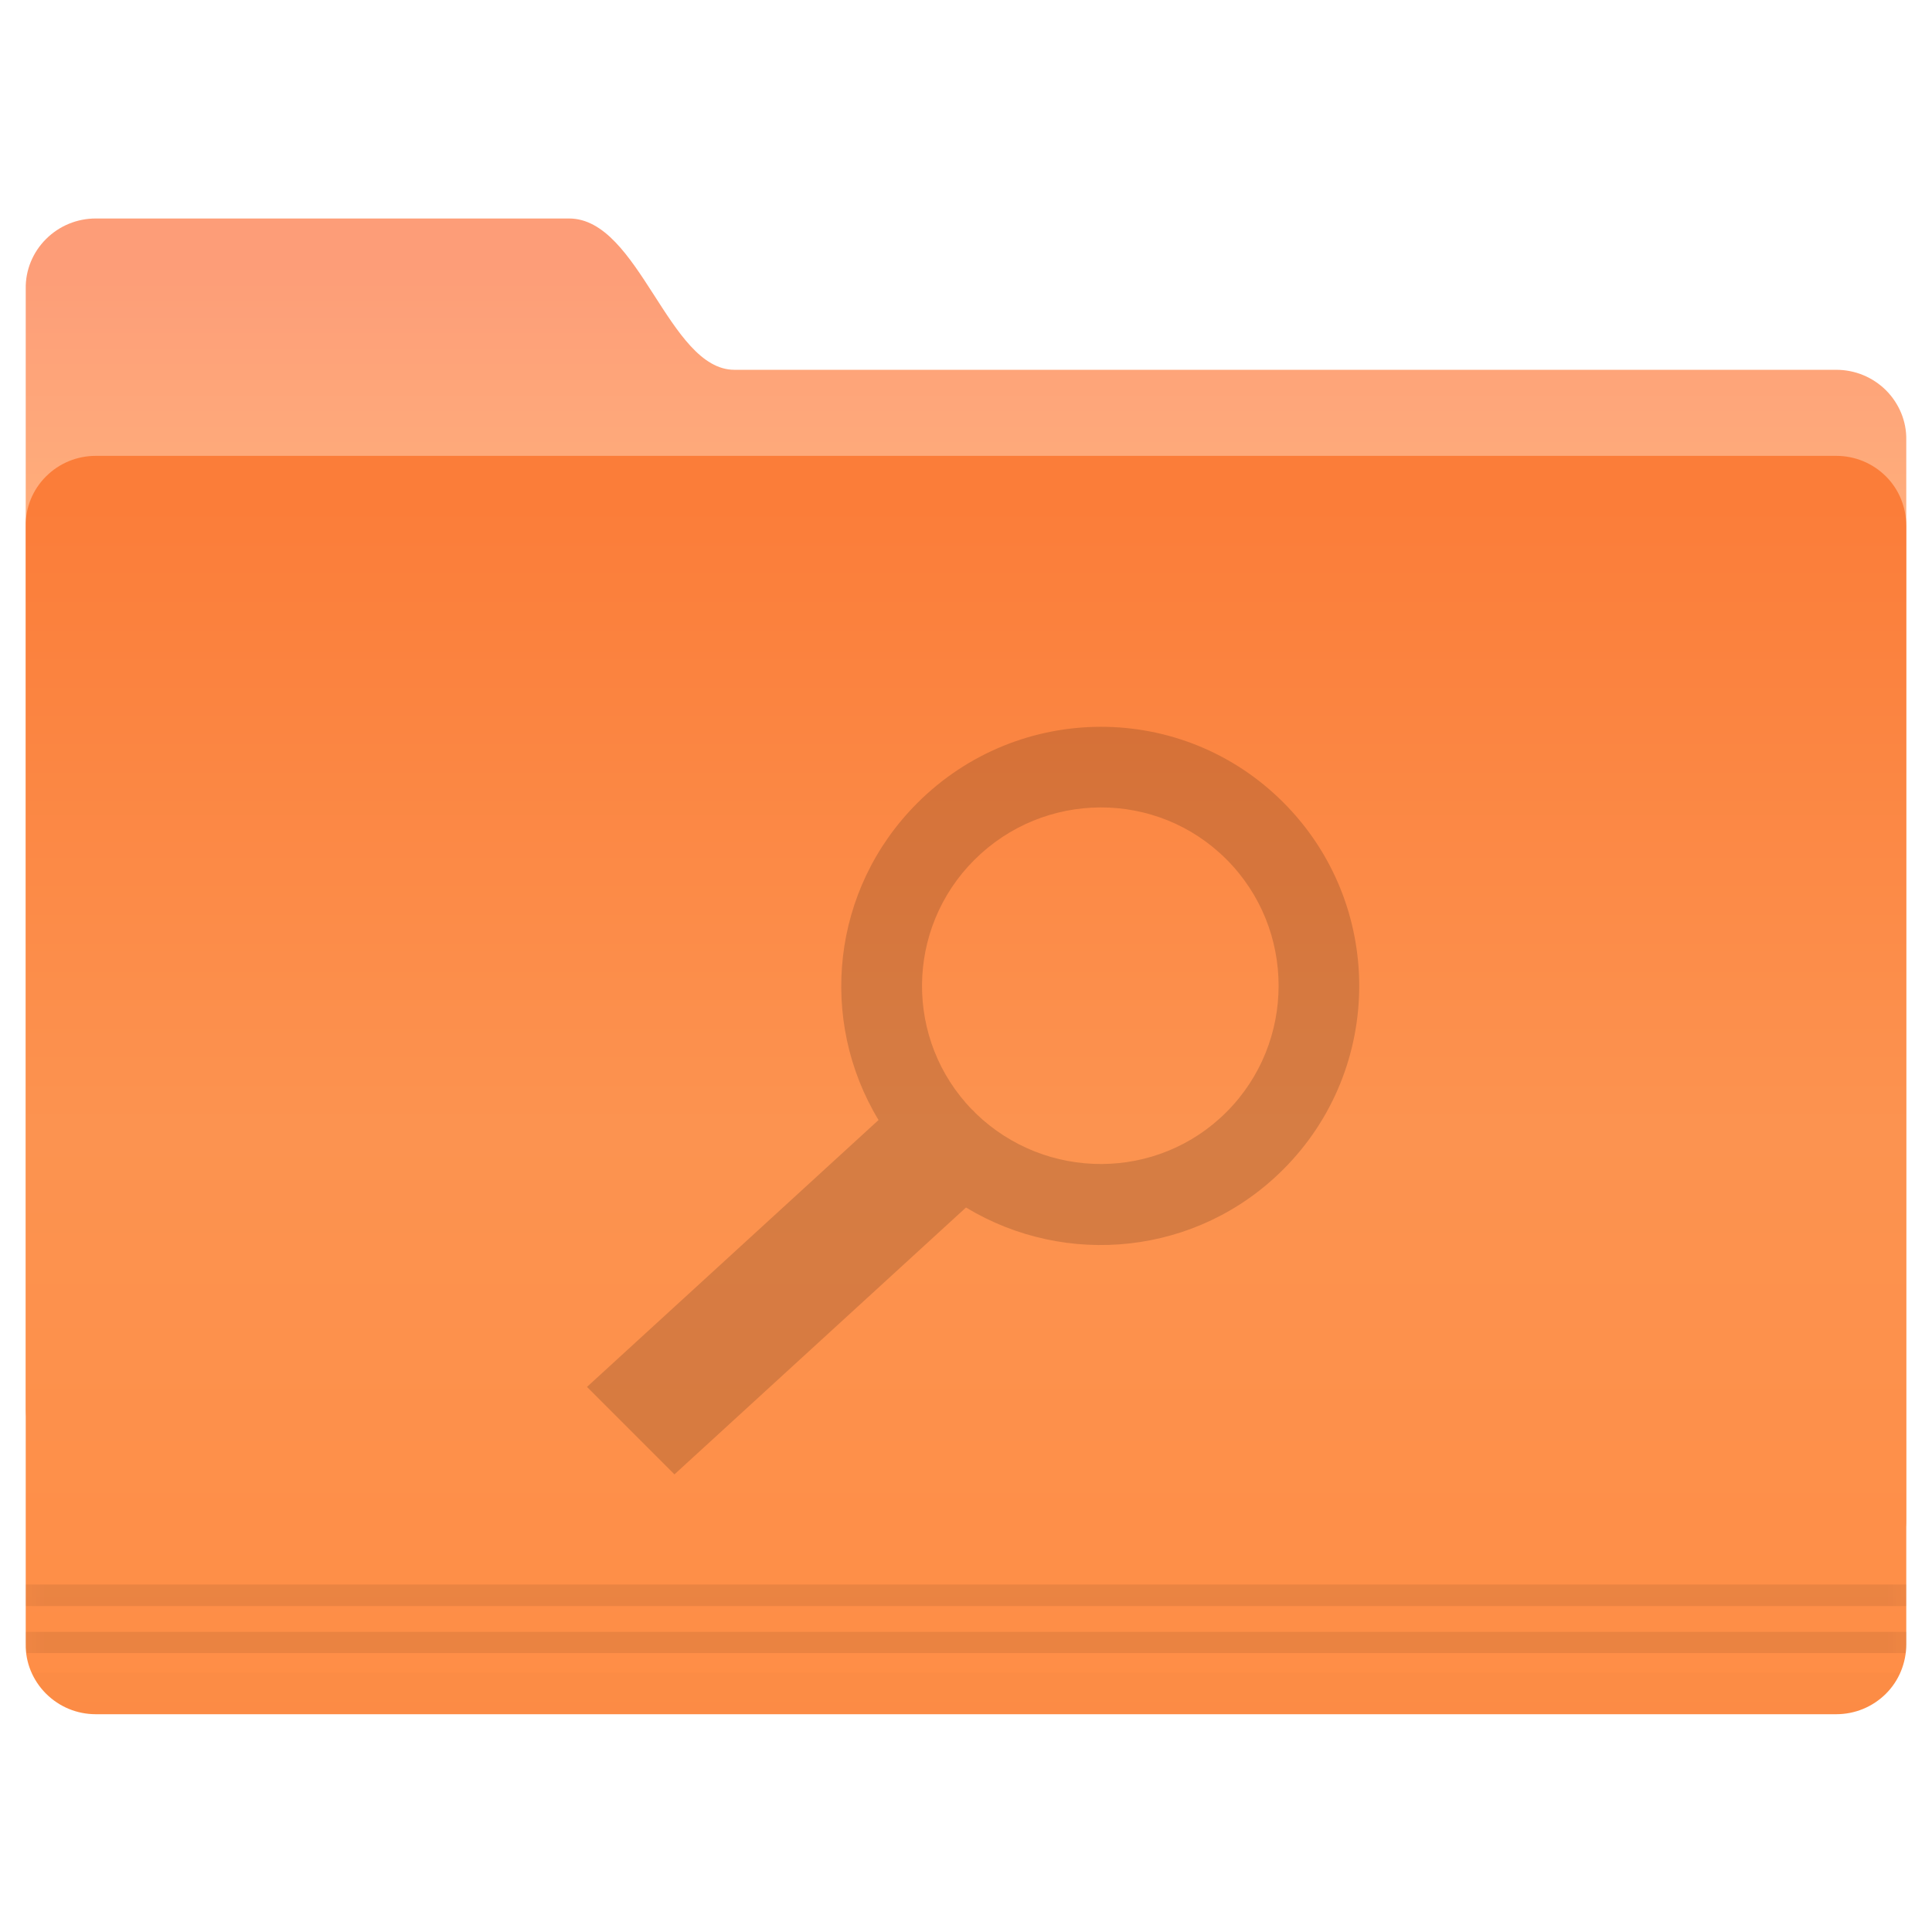 
<svg xmlns="http://www.w3.org/2000/svg" xmlns:xlink="http://www.w3.org/1999/xlink" width="22px" height="22px" viewBox="0 0 22 22" version="1.1">
<defs>
<linearGradient id="linear0" gradientUnits="userSpaceOnUse" x1="-26.201" y1="1070.2" x2="-26.201" y2="1082.6" gradientTransform="matrix(0.244,0,0,0.244,11.991,-258.137)">
<stop offset="0" style="stop-color:rgb(99.216%,61.569%,47.059%);stop-opacity:1;"/>
<stop offset="1" style="stop-color:rgb(100%,68.235%,48.235%);stop-opacity:1;"/>
</linearGradient>
<linearGradient id="linear1" gradientUnits="userSpaceOnUse" x1="-9.912" y1="1081.4" x2="-9.912" y2="1139.8" gradientTransform="matrix(0.244,0,0,0.244,11.991,-258.137)">
<stop offset="0" style="stop-color:rgb(98.431%,49.02%,22.353%);stop-opacity:1;"/>
<stop offset="0.5" style="stop-color:rgb(98.824%,57.647%,31.373%);stop-opacity:1;"/>
<stop offset="1" style="stop-color:rgb(100%,55.294%,27.059%);stop-opacity:1;"/>
</linearGradient>
<filter id="alpha" filterUnits="objectBoundingBox" x="0%" y="0%" width="100%" height="100%">
  <feColorMatrix type="matrix" in="SourceGraphic" values="0 0 0 0 1 0 0 0 0 1 0 0 0 0 1 0 0 0 1 0"/>
</filter>
<mask id="mask0">
  <g filter="url(#alpha)">
<rect x="0" y="0" width="22" height="22" style="fill:rgb(0%,0%,0%);fill-opacity:0.08;stroke:none;"/>
  </g>
</mask>
<clipPath id="clip1">
  <rect x="0" y="0" width="22" height="22"/>
</clipPath>
<g id="surface5" clip-path="url(#clip1)">
<path style=" stroke:none;fill-rule:nonzero;fill:rgb(0%,0%,0%);fill-opacity:1;" d="M 0.293 18.043 L 0.293 18.289 L 21.707 18.289 L 21.707 18.043 Z M 0.293 18.582 L 0.293 18.711 C 0.293 18.75 0.297 18.785 0.301 18.824 L 21.703 18.824 C 21.707 18.785 21.711 18.75 21.711 18.711 L 21.711 18.582 Z M 0.293 18.582 "/>
</g>
<mask id="mask1">
  <g filter="url(#alpha)">
<rect x="0" y="0" width="22" height="22" style="fill:rgb(0%,0%,0%);fill-opacity:0.25;stroke:none;"/>
  </g>
</mask>
<linearGradient id="linear2" gradientUnits="userSpaceOnUse" x1="-9.617" y1="1138.4" x2="-9.617" y2="1140.2" gradientTransform="matrix(0.244,0,0,0.244,11.991,-258.137)">
<stop offset="0" style="stop-color:rgb(0%,0%,0%);stop-opacity:0.047;"/>
<stop offset="1" style="stop-color:rgb(0%,0%,0%);stop-opacity:1;"/>
</linearGradient>
<clipPath id="clip2">
  <rect x="0" y="0" width="22" height="22"/>
</clipPath>
<g id="surface8" clip-path="url(#clip2)">
<path style=" stroke:none;fill-rule:nonzero;fill:url(#linear2);" d="M 0.363 19.047 C 0.492 19.336 0.777 19.52 1.094 19.52 L 20.91 19.52 C 21.238 19.52 21.516 19.328 21.641 19.047 Z M 0.363 19.047 "/>
</g>
<mask id="mask2">
  <g filter="url(#alpha)">
<rect x="0" y="0" width="22" height="22" style="fill:rgb(0%,0%,0%);fill-opacity:0.15;stroke:none;"/>
  </g>
</mask>
<clipPath id="clip3">
  <rect x="0" y="0" width="22" height="22"/>
</clipPath>
<g id="surface11" clip-path="url(#clip3)">
<path style=" stroke:none;fill-rule:nonzero;fill:rgb(0%,0%,0%);fill-opacity:1;" d="M 7.68 16.789 L 11 13.75 C 12.137 14.438 13.633 14.297 14.613 13.316 C 15.766 12.164 15.766 10.289 14.613 9.137 C 13.461 7.984 11.598 7.992 10.445 9.145 C 9.465 10.125 9.316 11.617 10.004 12.754 L 6.684 15.793 Z M 13.965 9.785 C 14.758 10.578 14.758 11.871 13.965 12.664 C 13.18 13.449 11.91 13.449 11.113 12.68 L 11.094 12.66 C 11.086 12.648 11.078 12.645 11.07 12.637 C 10.301 11.844 10.309 10.578 11.094 9.793 C 11.887 9 13.172 8.992 13.965 9.785 Z M 13.965 9.785 "/>
</g>
</defs>
<g id="surface1">
<path style=" stroke:none;fill-rule:nonzero;fill:url(#linear0);" d="M 1.09 2.488 L 6.48 2.488 C 7.281 2.488 7.613 4.211 8.363 4.211 L 20.91 4.211 C 21.121 4.211 21.324 4.293 21.477 4.445 C 21.625 4.594 21.711 4.797 21.707 5.008 L 21.707 17.309 C 21.707 17.754 21.352 16.816 20.91 16.816 L 1.09 16.816 C 0.879 16.816 0.676 16.734 0.523 16.586 C 0.375 16.434 0.289 16.23 0.293 16.02 L 0.293 3.289 C 0.289 3.074 0.375 2.871 0.523 2.723 C 0.676 2.57 0.879 2.488 1.09 2.488 Z M 1.09 2.488 "/>
<path style=" stroke:none;fill-rule:nonzero;fill:url(#linear1);" d="M 1.09 5.191 L 20.91 5.191 C 21.121 5.191 21.324 5.273 21.477 5.426 C 21.625 5.574 21.707 5.777 21.707 5.992 L 21.707 18.723 C 21.707 18.934 21.625 19.137 21.477 19.285 C 21.324 19.438 21.121 19.52 20.91 19.52 L 1.09 19.52 C 0.879 19.52 0.676 19.438 0.523 19.285 C 0.375 19.137 0.289 18.934 0.293 18.723 L 0.293 5.992 C 0.289 5.777 0.375 5.574 0.523 5.426 C 0.676 5.273 0.879 5.191 1.09 5.191 Z M 1.09 5.191 "/>
<use xlink:href="#surface5" mask="url(#mask0)"/>
<use xlink:href="#surface8" mask="url(#mask1)"/>
<use xlink:href="#surface11" mask="url(#mask2)"/>
</g>
</svg>
